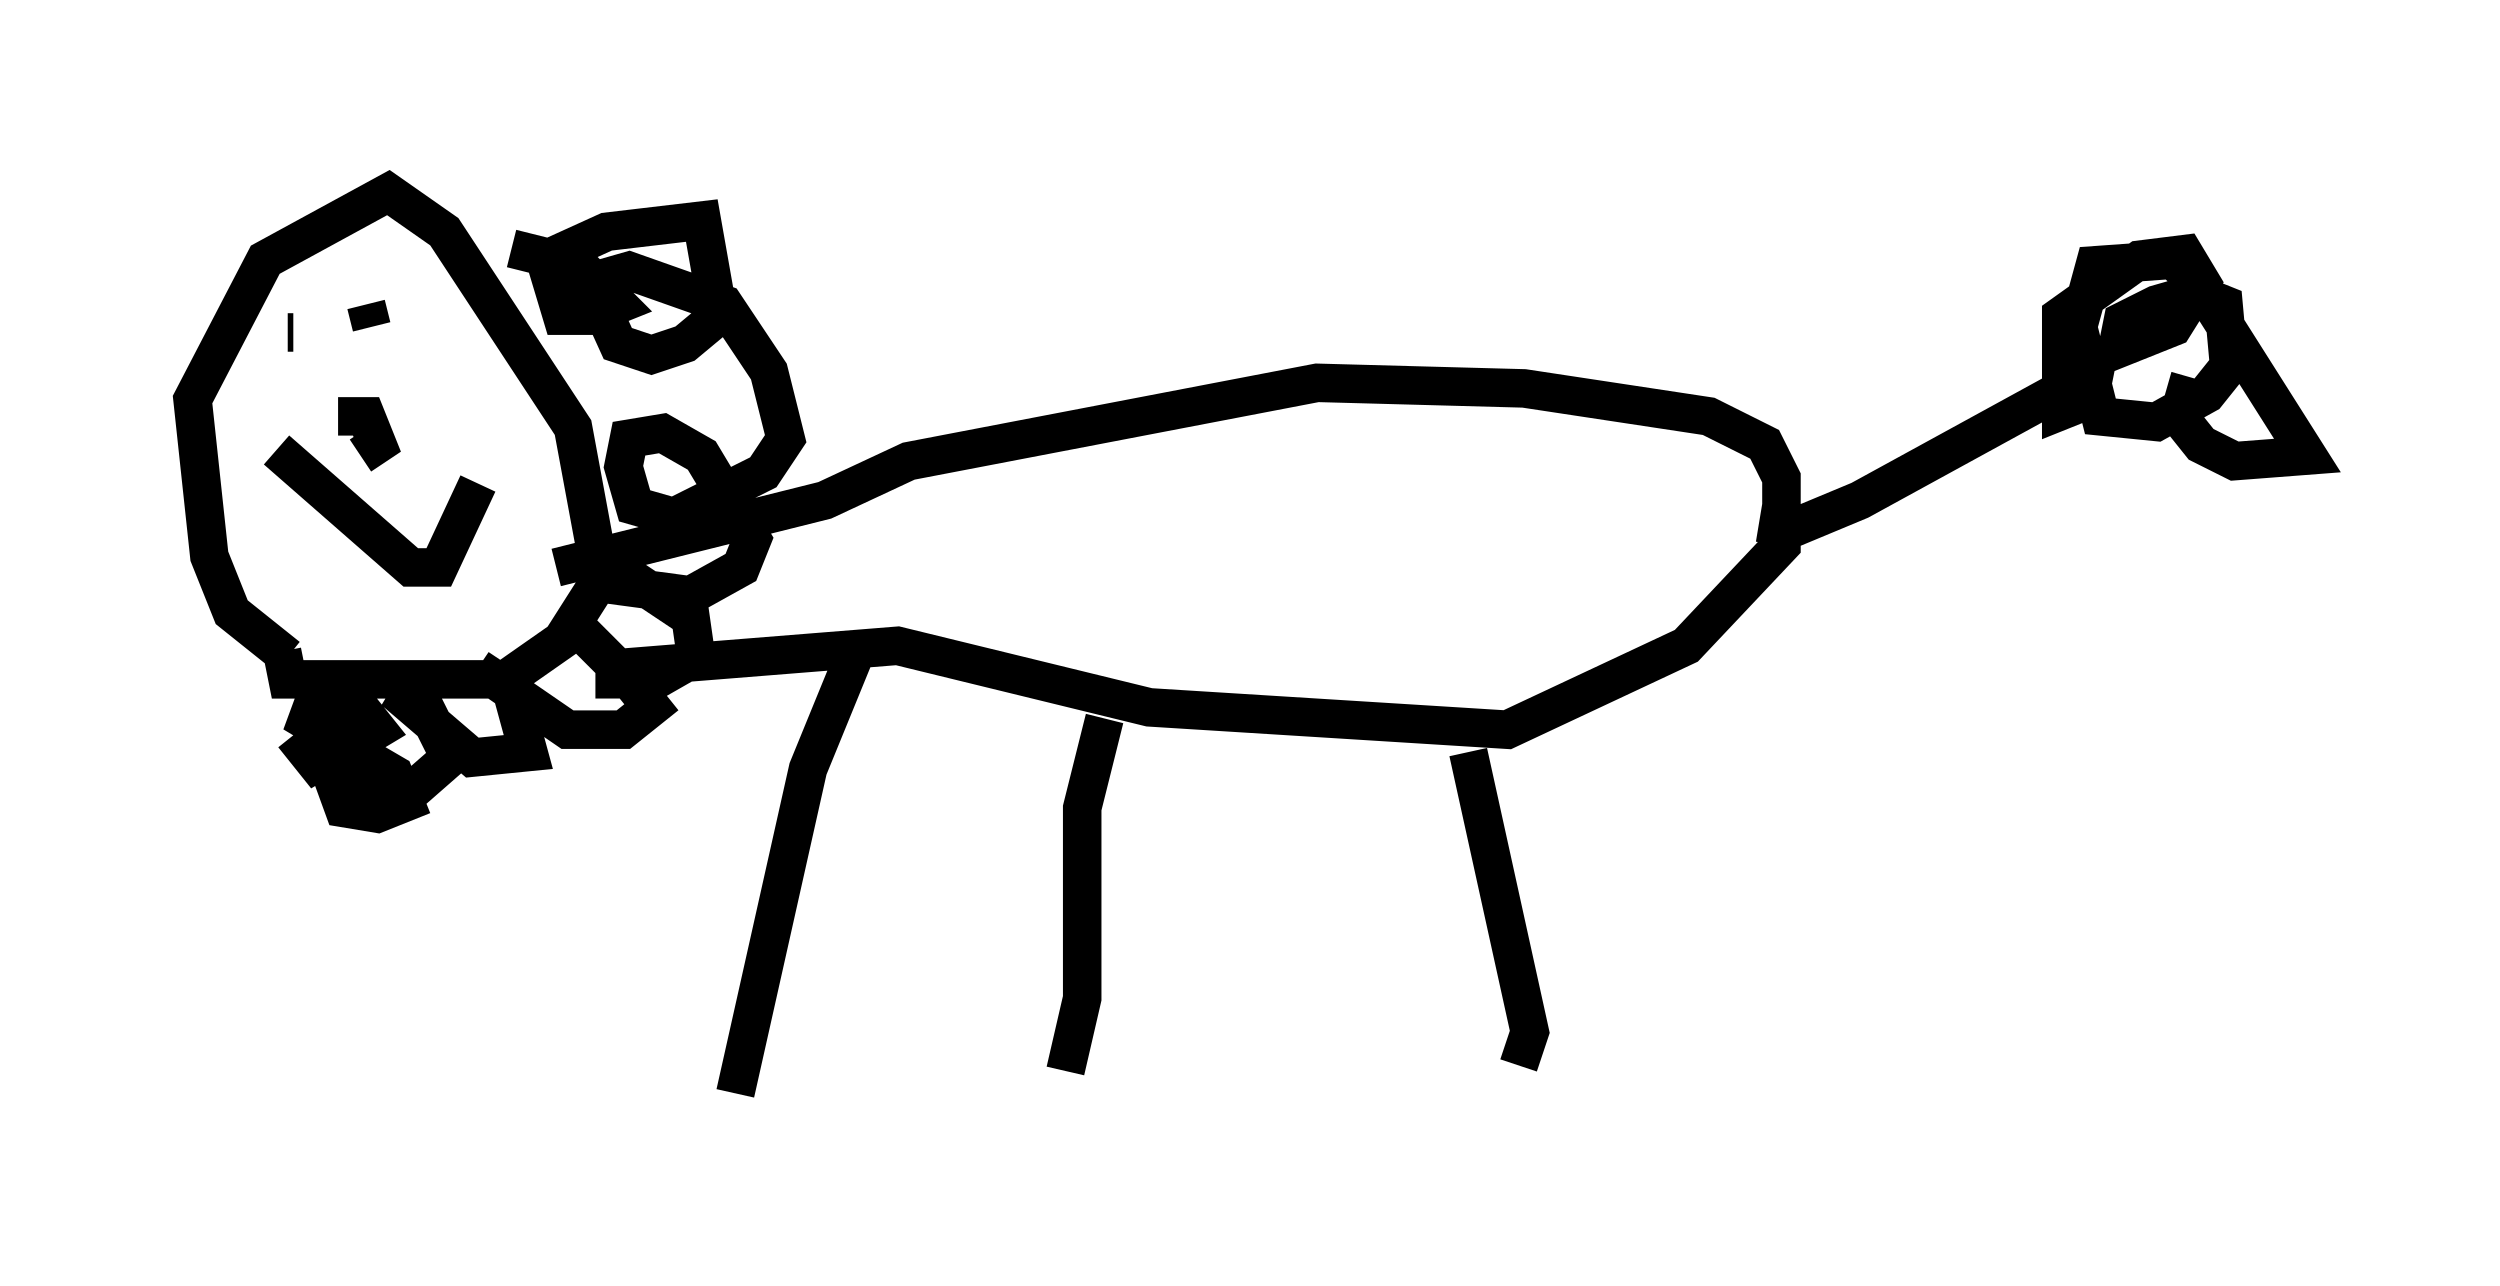 <?xml version="1.0" encoding="utf-8" ?>
<svg baseProfile="full" height="33.385" version="1.1" width="64.905" xmlns="http://www.w3.org/2000/svg" xmlns:ev="http://www.w3.org/2001/xml-events" xmlns:xlink="http://www.w3.org/1999/xlink"><defs /><rect fill="white" height="33.385" width="64.905" x="0" y="0" /><path d="M9.648, 16.765 m-2.179, 0.291 l-1.453, -1.162 -0.581, -1.453 l-0.436, -4.067 1.888, -3.631 l3.196, -1.743 1.453, 1.017 l3.341, 5.084 0.726, 3.922 l-1.017, 1.598 -1.453, 1.017 l-5.665, 0.0 -0.145, -0.726 m7.117, -2.179 l6.972, -1.743 2.179, -1.017 l10.603, -2.034 5.374, 0.145 l4.793, 0.726 1.453, 0.726 l0.436, 0.872 0.0, 1.743 l-2.469, 2.615 -4.648, 2.179 l-9.296, -0.581 -6.536, -1.598 l-7.263, 0.581 -1.017, -1.017 m30.648, -2.76 l0.872, 0.145 1.743, -0.726 l6.101, -3.341 -0.145, 0.726 l-0.726, 0.291 0.0, -2.469 l2.034, -1.453 1.162, -0.145 l0.436, 0.726 -0.726, 1.162 l-1.453, 0.581 0.145, -0.726 l0.872, -0.436 1.017, -0.291 l0.726, 0.291 0.145, 1.598 l-0.581, 0.726 -1.307, 0.726 l-1.453, -0.145 -0.581, -2.324 l0.436, -1.598 2.034, -0.145 l0.726, 0.726 2.76, 4.358 l-1.888, 0.145 -0.872, -0.436 l-0.581, -0.726 0.291, -1.017 m-43.575, -3.341 l1.743, 0.436 1.017, 1.017 l-0.726, 0.291 -0.726, 0.0 l-0.436, -1.453 1.598, -0.726 l2.469, -0.291 0.436, 2.469 l-0.872, 0.726 -0.872, 0.291 l-0.872, -0.291 -0.726, -1.598 l1.017, -0.291 2.469, 0.872 l1.162, 1.743 0.436, 1.743 l-0.581, 0.872 -2.324, 1.162 l-1.017, -0.291 -0.291, -1.017 l0.145, -0.726 0.872, -0.145 l1.017, 0.581 1.307, 2.179 l-0.291, 0.726 -1.307, 0.726 l-2.179, -0.291 0.872, 0.0 l1.307, 0.872 0.145, 1.017 l-1.017, 0.581 -1.598, 0.0 l0.872, 0.0 0.581, 0.726 l-0.726, 0.581 -1.453, 0.0 l-2.324, -1.598 0.872, 0.581 l0.436, 1.598 -1.453, 0.145 l-2.034, -1.743 0.726, 0.291 l0.726, 1.453 -1.162, 1.017 l-0.726, 0.0 -1.307, -1.598 l1.743, 1.017 0.291, 0.726 l-0.726, 0.291 -0.872, -0.145 l-0.581, -1.598 0.145, -1.017 l0.726, -0.145 0.581, 0.726 l-0.726, 0.436 -1.453, -0.872 l0.872, 0.145 0.436, 0.726 l-0.726, 0.436 -0.581, -0.726 m0.0, -10.458 l-0.145, 0.0 m3.196, -0.145 l0.0, 0.0 m-1.743, 2.179 l0.0, 0.0 m0.581, -2.76 l0.145, 0.581 m-0.872, 2.324 l0.726, 0.0 0.291, 0.726 l-0.436, 0.291 m-2.179, -0.145 l3.486, 3.05 0.726, 0.0 l1.017, -2.179 m9.877, 4.212 l-1.307, 3.196 -1.888, 8.425 m9.587, -9.732 l-0.581, 2.324 0.0, 4.939 l-0.436, 1.888 m10.458, -8.279 l1.598, 7.263 -0.291, 0.872 " fill="none" stroke="black" stroke-width="1" /></svg>